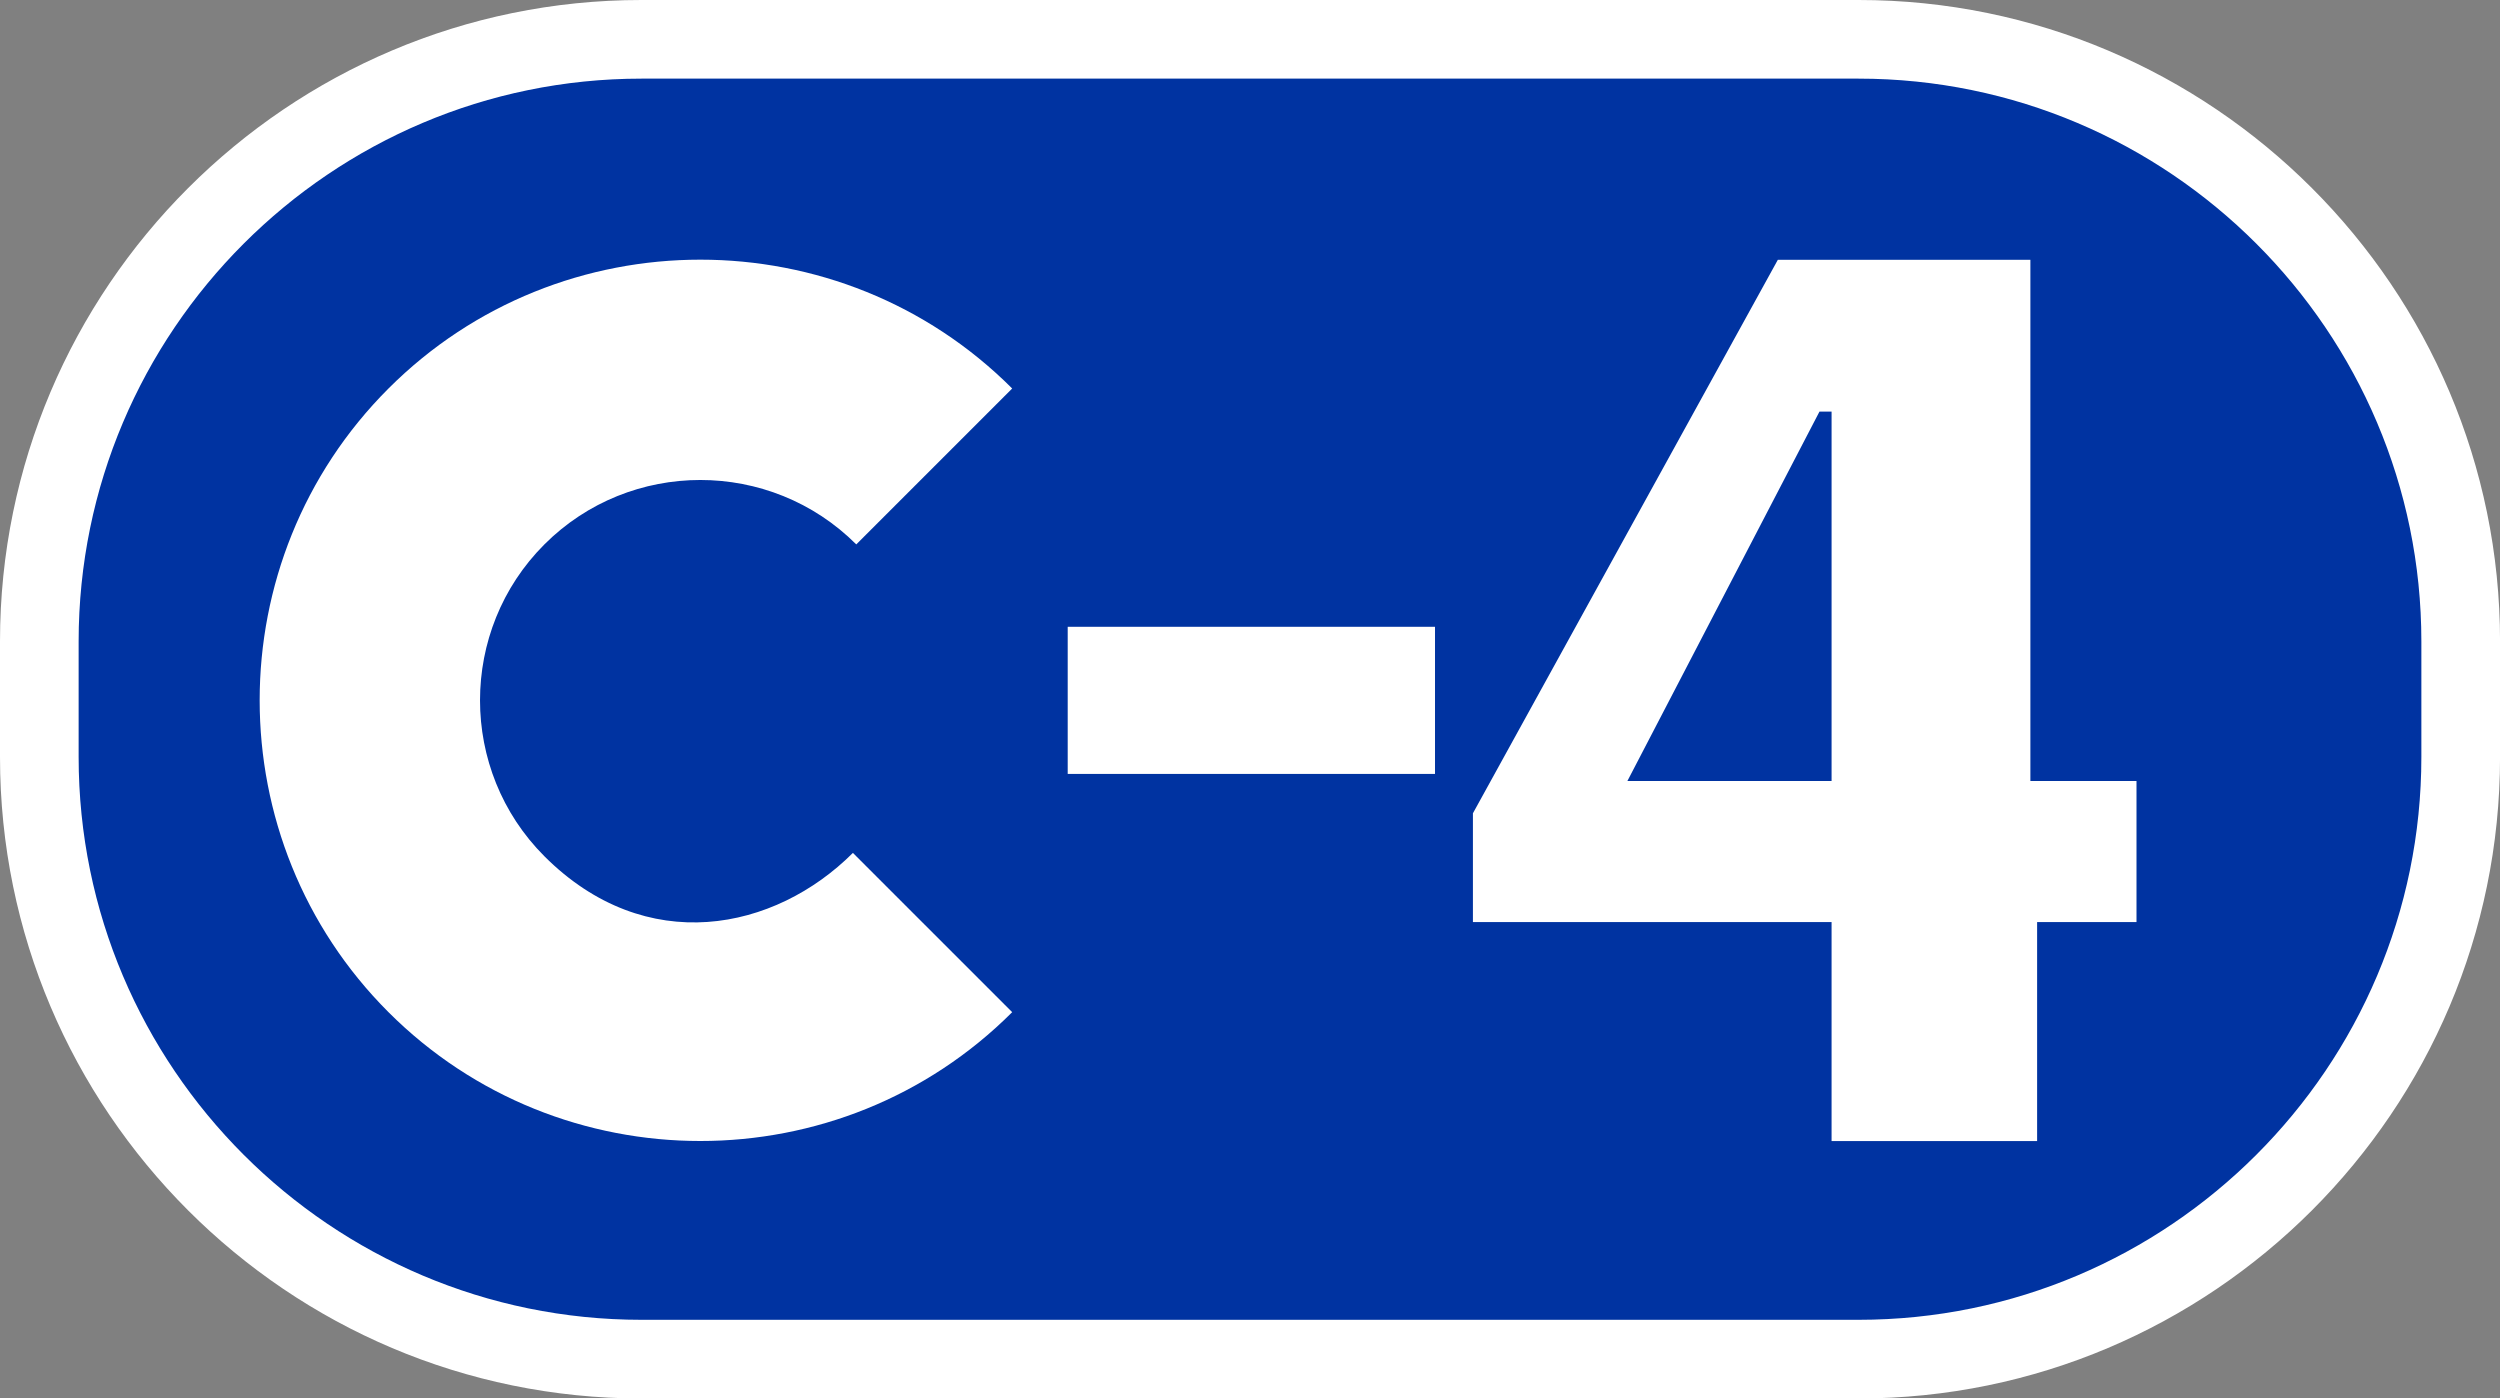 <?xml version="1.0" encoding="UTF-8"?>
<svg id="Capa_2" xmlns="http://www.w3.org/2000/svg" version="1.1" viewBox="0 0 57.228 32.012">
  <rect x="0" y="0" width="57.228" height="32.012" fill="#808080" stroke="none"/>
  <!-- Generator: Adobe Illustrator 29.0.0, SVG Export Plug-In . SVG Version: 2.1.0 Build 186)  -->
  <defs>
    <style>
      .st0 {
        fill-rule: evenodd;
      }

      .st0, .st1 {
        fill: #fff;
      }

      .st2 {
        fill: #0033a1;
      }
    </style>
  </defs>
  <g id="Capa_1-2">
    <g>
      <g>
        <path class="st2" d="M42.544.9H14.684C7.104.9.9,7.103.9,14.684v2.644c0,7.58,6.203,13.784,13.784,13.784h27.86c7.581,0,13.784-6.203,13.784-13.784v-2.644c0-7.581-6.205-13.784-13.784-13.784"/>
        <path class="st1" d="M42.544,32.013H14.684c-8.097,0-14.684-6.588-14.684-14.685v-2.644C0,6.588,6.587 0,14.684 0h27.86C50.641 0,57.229,6.588,57.229,14.684v2.644c0,8.097-6.588,14.685-14.685,14.685ZM14.684,1.8C7.58,1.8,1.8,7.58,1.8,14.684v2.644c0,7.104,5.78,12.884,12.884,12.884h27.86c7.104,0,12.884-5.779,12.884-12.884v-2.644c0-7.104-5.779-12.884-12.884-12.884H14.684Z"/>
      </g>
      <path class="st0" d="M19.601,12.462l3.569-3.569c-3.931-3.932-10.345-3.932-14.277,0s-3.932,10.345,0,14.277,10.346,3.932,14.277,0l-3.646-3.646c-1.785,1.784-4.734,2.405-7.062.077-1.965-1.966-1.965-5.173,0-7.139,1.966-1.966,5.173-1.966,7.139,0"/>
      <rect class="st1" x="24.441" y="14.348" width="8.408" height="3.368"/>
      <path class="st1" d="M46.632,21.107v5.013h-4.705v-5.013h-8.21v-2.49l6.98-12.67h5.781v11.931h2.429v3.229h-2.275ZM41.927,9.422h-.277l-4.397,8.456h4.674v-8.456Z"/>
    </g>
  </g>
</svg>